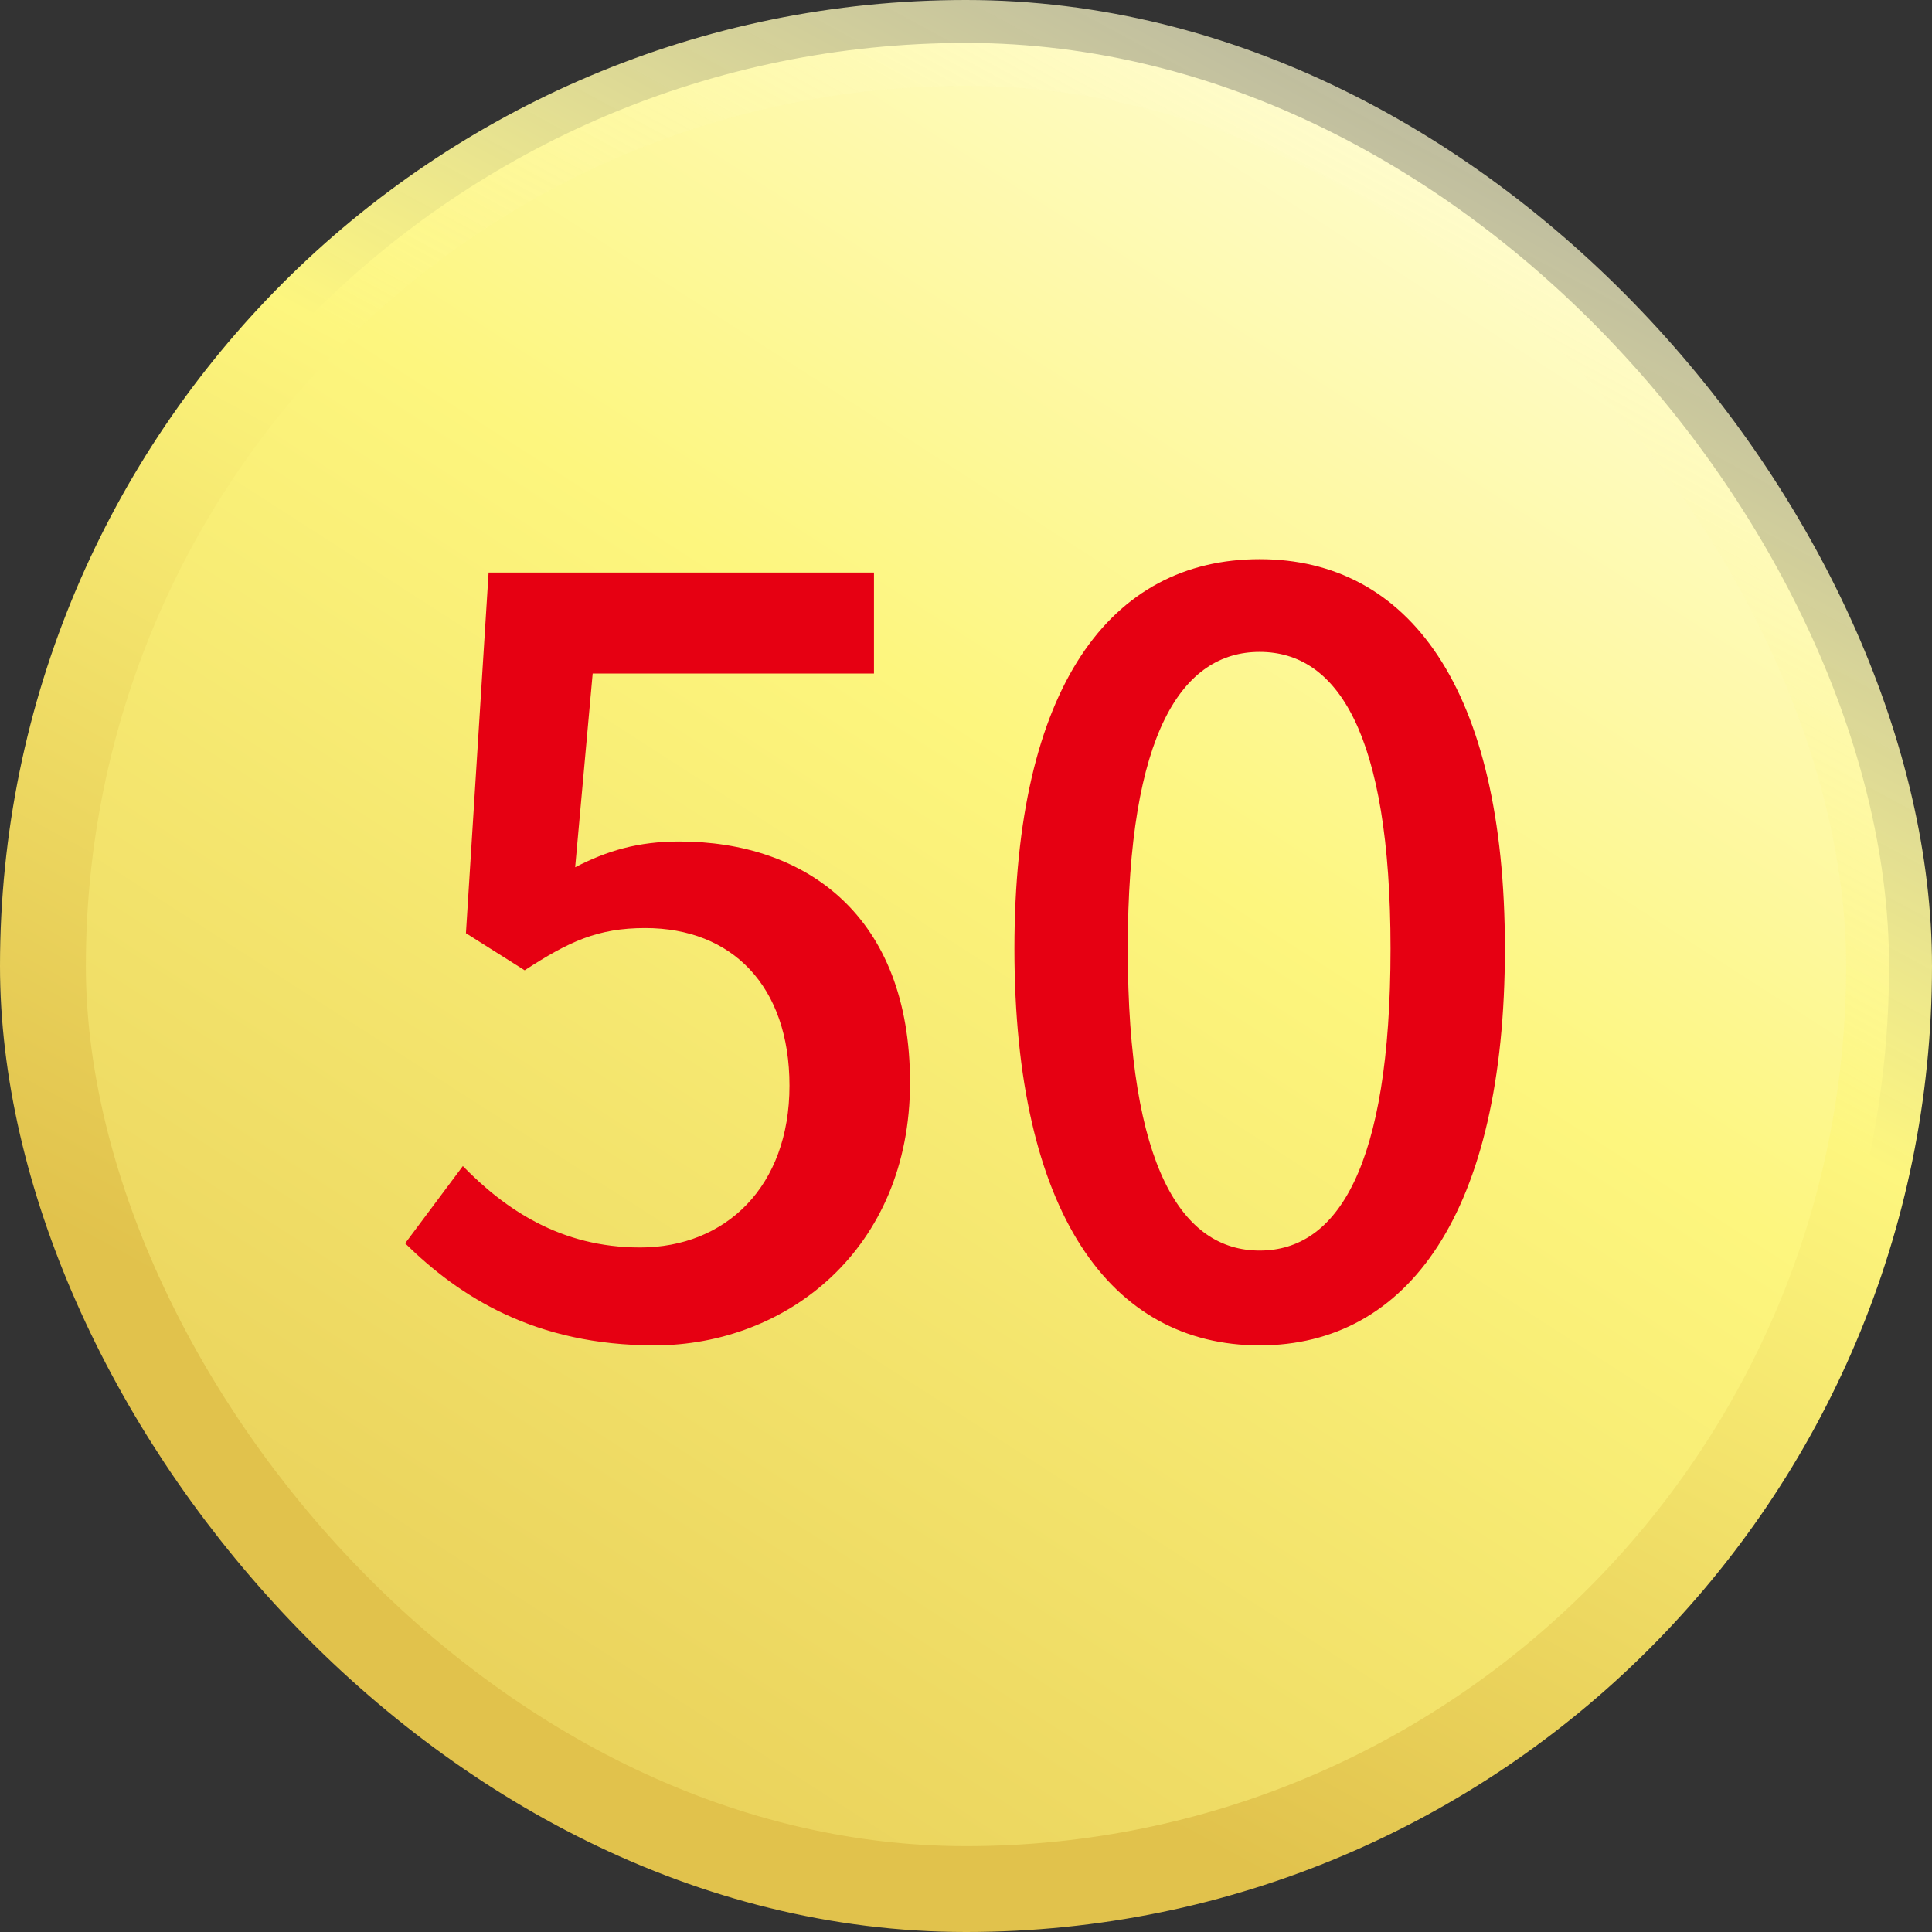 <svg width="90" height="90" viewBox="0 0 90 90" fill="none" xmlns="http://www.w3.org/2000/svg">
<rect x="0" y="0" width="90" height="90" fill="#333333" stroke="none"/>
<rect x="2" y="2" width="86" height="86" rx="43" fill="url(#paint0_linear_1_232)"/>
<path d="M30.489 62.672C24.921 62.672 21.417 60.416 18.873 57.92L21.561 54.32C23.529 56.336 26.121 58.112 29.817 58.112C33.801 58.112 36.777 55.28 36.777 50.576C36.777 45.92 34.089 43.232 30.057 43.232C27.849 43.232 26.505 43.856 24.441 45.2L21.705 43.472L22.761 26.672H40.713V31.376H27.609L26.793 40.4C28.281 39.632 29.721 39.2 31.641 39.2C37.545 39.2 42.393 42.656 42.393 50.432C42.393 58.208 36.633 62.672 30.489 62.672ZM58.68 62.672C51.72 62.672 47.256 56.48 47.256 44.192C47.256 32 51.72 26.048 58.68 26.048C65.592 26.048 70.104 32 70.104 44.192C70.104 56.48 65.592 62.672 58.68 62.672ZM58.68 58.256C62.28 58.256 64.776 54.416 64.776 44.192C64.776 34.112 62.28 30.368 58.68 30.368C55.08 30.368 52.536 34.112 52.536 44.192C52.536 54.416 55.08 58.256 58.68 58.256Z" fill="#E60012"/>
<rect x="2" y="2" width="86" height="86" rx="43" stroke="url(#paint1_linear_1_232)" stroke-width="4"/>
<defs>
<linearGradient id="paint0_linear_1_232" x1="-12.6" y1="121.95" x2="83.781" y2="-27.851" gradientUnits="userSpaceOnUse">
<stop offset="0.182" stop-color="#E1C24C"/>
<stop offset="0.593" stop-color="#FDF67E"/>
<stop offset="0.911" stop-color="white"/>
</linearGradient>
<linearGradient id="paint1_linear_1_232" x1="27.178" y1="98.915" x2="83.731" y2="-5.602" gradientUnits="userSpaceOnUse">
<stop offset="0.211" stop-color="#E1C24C"/>
<stop offset="0.572" stop-color="#FDF67E"/>
<stop offset="1" stop-color="white" stop-opacity="0.51"/>
</linearGradient>
</defs>
</svg>
